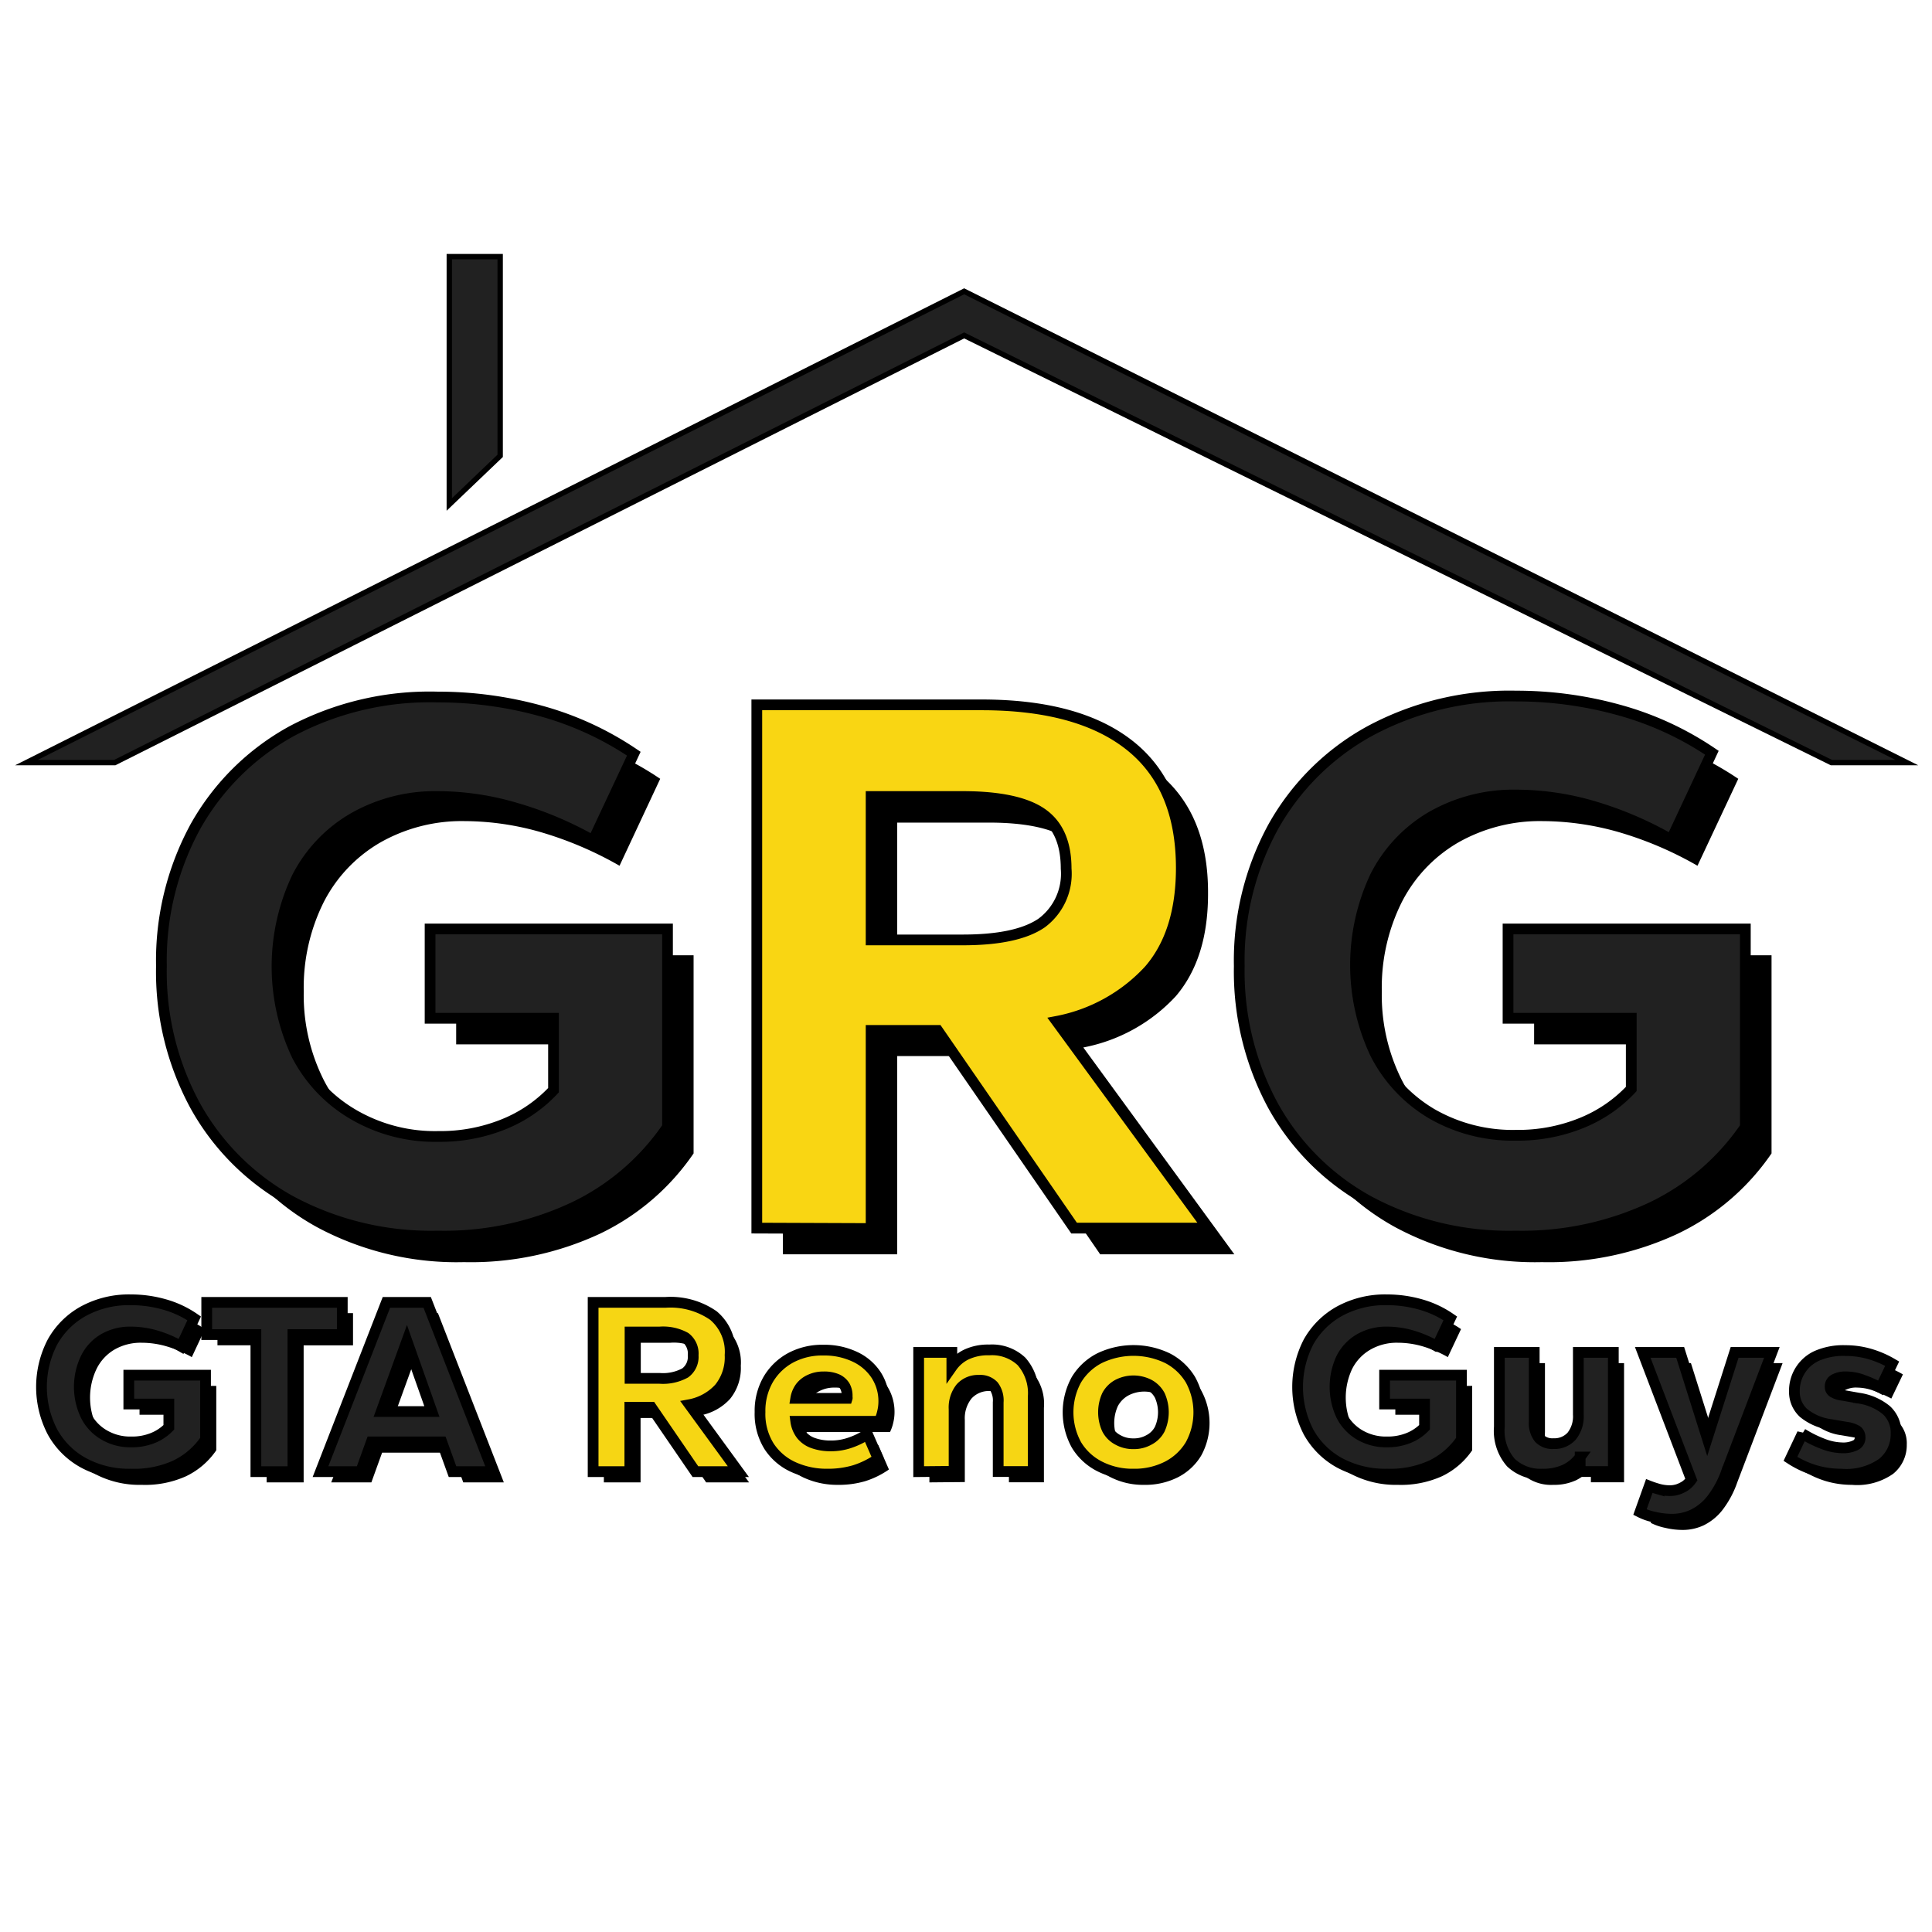 <svg id="Layer_1" data-name="Layer 1" xmlns="http://www.w3.org/2000/svg" viewBox="0 0 180 180"><defs><style>.cls-1,.cls-2{fill:#212121;}.cls-1,.cls-2,.cls-3,.cls-4{stroke:#000;}.cls-1,.cls-3{stroke-miterlimit:10;}.cls-1{stroke-width:0.5px;}.cls-3{fill:#f9d613;}.cls-4{fill:#f6d614;}</style></defs><polygon class="cls-1" points="2.46 71.05 89.83 27.14 177.66 71.05 170.63 71.05 89.83 31.25 10.69 71.05 2.46 71.05"/><polygon class="cls-1" points="41.86 47 46.6 42.47 46.6 23.91 41.86 23.91 41.86 47"/><path d="M43.23,117.59a27.52,27.52,0,0,1-13.68-3.25,22.64,22.64,0,0,1-8.94-8.9,26.28,26.28,0,0,1-3.14-13,26,26,0,0,1,3.18-13,22.87,22.87,0,0,1,9-8.91,27.49,27.49,0,0,1,13.61-3.25,35.79,35.79,0,0,1,9.53,1.28,29.3,29.3,0,0,1,8.72,4l-3.79,8.1a33.74,33.74,0,0,0-7.23-3.1,26,26,0,0,0-7.23-1.06,15.37,15.37,0,0,0-7.84,2,13.54,13.54,0,0,0-5.26,5.55,17.81,17.81,0,0,0-1.86,8.32,17.6,17.6,0,0,0,1.86,8.25,13.74,13.74,0,0,0,5.26,5.58,15.1,15.1,0,0,0,7.84,2,15.93,15.93,0,0,0,6.1-1.13A13,13,0,0,0,54,104V97.3H42.5V89H64.62v18.46a22.11,22.11,0,0,1-8.72,7.48A28.44,28.44,0,0,1,43.23,117.59Z"/><path d="M72.94,116.86V68.1h21q9,0,13.83,3.8t4.78,11.39q0,6-3,9.52a15.76,15.76,0,0,1-8.62,4.78L115,116.86H102.5L89.8,98.39H83.59v18.47ZM83.59,90h8.54q5,0,7.34-1.57a5.7,5.7,0,0,0,2.3-5.07c0-2.39-.76-4.1-2.26-5.15s-4-1.57-7.38-1.57H83.59Z"/><path d="M143.66,117.59A27.49,27.49,0,0,1,130,114.34a22.73,22.73,0,0,1-8.95-8.9,26.28,26.28,0,0,1-3.13-13,26,26,0,0,1,3.17-13,23,23,0,0,1,9-8.91,27.46,27.46,0,0,1,13.61-3.25,35.84,35.84,0,0,1,9.53,1.28,29.42,29.42,0,0,1,8.72,4l-3.8,8.1a33.46,33.46,0,0,0-7.22-3.1,26.15,26.15,0,0,0-7.23-1.06,15.41,15.41,0,0,0-7.85,2,13.51,13.51,0,0,0-5.25,5.55,17.81,17.81,0,0,0-1.86,8.32,17.6,17.6,0,0,0,1.86,8.25,13.72,13.72,0,0,0,5.25,5.58,15.13,15.13,0,0,0,7.85,2,15.85,15.85,0,0,0,6.09-1.13,13,13,0,0,0,4.64-3.18V97.3H142.93V89h22.12v18.46a22.14,22.14,0,0,1-8.73,7.48A28.36,28.36,0,0,1,143.66,117.59Z"/><path class="cls-2" d="M40.8,115.16a27.63,27.63,0,0,1-13.68-3.25A22.67,22.67,0,0,1,18.18,103a26.16,26.16,0,0,1-3.14-13,26.11,26.11,0,0,1,3.17-13,22.94,22.94,0,0,1,9-8.9A27.46,27.46,0,0,1,40.8,64.94a35.79,35.79,0,0,1,9.53,1.28,29.3,29.3,0,0,1,8.72,4l-3.8,8.1A33.46,33.46,0,0,0,48,75.27a25.73,25.73,0,0,0-7.23-1.06,15.34,15.34,0,0,0-7.84,2,13.47,13.47,0,0,0-5.26,5.55,19.38,19.38,0,0,0,0,16.57A13.67,13.67,0,0,0,33,103.88a15.07,15.07,0,0,0,7.84,2,15.75,15.75,0,0,0,6.1-1.14,13,13,0,0,0,4.63-3.17V94.87H40.07V86.55H62.19V105a22.08,22.08,0,0,1-8.73,7.48A28.36,28.36,0,0,1,40.8,115.16Z"/><path class="cls-3" d="M70.51,114.42V65.67H91.45q9.06,0,13.83,3.8t4.78,11.38q0,6.06-3,9.53a15.69,15.69,0,0,1-8.61,4.78l14.09,19.26H100.07L87.36,96h-6.2v18.46ZM81.16,87.57H89.7c3.36,0,5.8-.52,7.34-1.57a5.71,5.71,0,0,0,2.29-5.07c0-2.39-.75-4.1-2.26-5.15s-4-1.57-7.37-1.57H81.16Z"/><path class="cls-2" d="M141.23,115.16a27.64,27.64,0,0,1-13.69-3.25A22.67,22.67,0,0,1,118.6,103a26.27,26.27,0,0,1-3.14-13,26,26,0,0,1,3.18-13,22.94,22.94,0,0,1,9-8.9,27.43,27.43,0,0,1,13.61-3.25,35.71,35.71,0,0,1,9.52,1.28,29.19,29.19,0,0,1,8.72,4l-3.79,8.1a33.53,33.53,0,0,0-7.23-3.1,25.66,25.66,0,0,0-7.22-1.06,15.38,15.38,0,0,0-7.85,2,13.51,13.51,0,0,0-5.25,5.55,19.38,19.38,0,0,0,0,16.57,13.72,13.72,0,0,0,5.25,5.58,15.11,15.11,0,0,0,7.85,2,15.7,15.7,0,0,0,6.09-1.14,13,13,0,0,0,4.64-3.17V94.87H140.5V86.55h22.11V105a22.11,22.11,0,0,1-8.72,7.48A28.39,28.39,0,0,1,141.23,115.16Z"/><path d="M13.2,138.34a8.89,8.89,0,0,1-4.42-1.05,7.28,7.28,0,0,1-2.89-2.88,9.08,9.08,0,0,1,0-8.38,7.37,7.37,0,0,1,2.9-2.88,8.87,8.87,0,0,1,4.4-1.05,11.33,11.33,0,0,1,3.08.42,9.28,9.28,0,0,1,2.82,1.31l-1.22,2.61a11,11,0,0,0-2.34-1,8.33,8.33,0,0,0-2.34-.34,4.88,4.88,0,0,0-2.53.64A4.26,4.26,0,0,0,9,127.53a6.19,6.19,0,0,0,0,5.36,4.34,4.34,0,0,0,1.7,1.8,4.79,4.79,0,0,0,2.53.65,5.16,5.16,0,0,0,2-.36,4.32,4.32,0,0,0,1.5-1v-2.17H13v-2.69h7.15v6a7.14,7.14,0,0,1-2.82,2.42A9.27,9.27,0,0,1,13.2,138.34Z"/><path d="M24.84,138.11V125.34H20.26v-3H32.89v3h-4.6v12.77Z"/><path d="M30.86,138.11,37,122.34h3.8l6.14,15.77H43.16l-1-2.77H35.6l-1,2.77Zm5.66-5.6h4.72l-2.33-6.58Z"/><path d="M56.26,138.11V122.34H63a7,7,0,0,1,4.47,1.23,4.4,4.4,0,0,1,1.55,3.68,4.55,4.55,0,0,1-1,3.08,5,5,0,0,1-2.78,1.54l4.55,6.24h-4l-4.11-6h-2v6Zm3.44-8.69h2.76a4.31,4.31,0,0,0,2.38-.51,1.85,1.85,0,0,0,.74-1.64,1.87,1.87,0,0,0-.73-1.66,4.31,4.31,0,0,0-2.39-.51H59.7Z"/><path d="M78.07,138.34a7.47,7.47,0,0,1-3.14-.65,5.33,5.33,0,0,1-2.27-1.93,5.68,5.68,0,0,1-.85-3.2,5.86,5.86,0,0,1,.78-3.07,5.41,5.41,0,0,1,2.1-2,6.2,6.2,0,0,1,3-.7,6.63,6.63,0,0,1,2.94.61,4.77,4.77,0,0,1,2,1.71,4.47,4.47,0,0,1,.71,2.51,4.1,4.1,0,0,1-.12.94,3.91,3.91,0,0,1-.3.86H75.14a2.66,2.66,0,0,0,.52,1.26,2.44,2.44,0,0,0,1.11.77,4.76,4.76,0,0,0,1.63.26,5.37,5.37,0,0,0,1.81-.3,7.08,7.08,0,0,0,1.61-.79l1,2.29A8.1,8.1,0,0,1,80.6,138,8.69,8.69,0,0,1,78.07,138.34Zm-2.93-7.06h4.79a.15.15,0,0,0,0-.09v-.14a1.81,1.81,0,0,0-.23-.93,1.64,1.64,0,0,0-.72-.62,3,3,0,0,0-1.24-.22,2.92,2.92,0,0,0-1.24.25,2.32,2.32,0,0,0-.91.69A2.43,2.43,0,0,0,75.14,131.28Z"/><path d="M86.59,138.11V127h3.09v1.35a3.53,3.53,0,0,1,1.37-1.16,4.74,4.74,0,0,1,2.12-.42,4,4,0,0,1,3,1.07,4.47,4.47,0,0,1,1.09,3.32v6.94H94v-6.45a2.25,2.25,0,0,0-.44-1.54,1.68,1.68,0,0,0-1.35-.51,2.17,2.17,0,0,0-1.69.69,2.93,2.93,0,0,0-.63,2v5.79Z"/><path d="M106.6,138.34a6.71,6.71,0,0,1-3.15-.72,5.35,5.35,0,0,1-2.16-2,6.31,6.31,0,0,1,0-6.08,5.41,5.41,0,0,1,2.15-2,7.32,7.32,0,0,1,6.33,0,5.38,5.38,0,0,1,2.14,2,6.31,6.31,0,0,1,0,6.08,5.36,5.36,0,0,1-2.14,2A6.73,6.73,0,0,1,106.6,138.34Zm0-2.83a2.84,2.84,0,0,0,1.45-.36,2.34,2.34,0,0,0,1-1,3.82,3.82,0,0,0,0-3.15,2.45,2.45,0,0,0-1-1,3.18,3.18,0,0,0-2.9,0,2.45,2.45,0,0,0-1,1,3.82,3.82,0,0,0,0,3.15,2.34,2.34,0,0,0,1,1A2.86,2.86,0,0,0,106.6,135.51Z"/><path d="M130.23,138.34a9,9,0,0,1-4.43-1.05,7.34,7.34,0,0,1-2.89-2.88,9.16,9.16,0,0,1,0-8.38,7.46,7.46,0,0,1,2.91-2.88,8.87,8.87,0,0,1,4.4-1.05,11.39,11.39,0,0,1,3.08.42,9.28,9.28,0,0,1,2.82,1.31l-1.23,2.61a10.91,10.91,0,0,0-2.33-1,8.33,8.33,0,0,0-2.34-.34,4.92,4.92,0,0,0-2.54.64,4.32,4.32,0,0,0-1.7,1.79,6.29,6.29,0,0,0,0,5.36,4.41,4.41,0,0,0,1.7,1.8,4.83,4.83,0,0,0,2.54.65,5.2,5.2,0,0,0,2-.36,4.32,4.32,0,0,0,1.5-1v-2.17H130v-2.69h7.16v6a7.14,7.14,0,0,1-2.82,2.42A9.3,9.3,0,0,1,130.23,138.34Z"/><path d="M144.72,138.34a4,4,0,0,1-2.95-1.07,4.51,4.51,0,0,1-1.08-3.32V127h3.25v6.45a2.27,2.27,0,0,0,.45,1.54,1.71,1.71,0,0,0,1.35.51,2.15,2.15,0,0,0,1.69-.7,2.94,2.94,0,0,0,.62-2V127h3.26v11.1h-3.09v-1.35a3.73,3.73,0,0,1-1.38,1.16A4.83,4.83,0,0,1,144.72,138.34Z"/><path d="M156.78,142.54a7,7,0,0,1-1.62-.19,5.32,5.32,0,0,1-1.37-.47l.87-2.43c.28.11.59.21.91.3a4,4,0,0,0,1,.13,2.43,2.43,0,0,0,.77-.12,3,3,0,0,0,.69-.34,2.44,2.44,0,0,0,.55-.56L154.05,127h3.49l2.52,8,2.55-8h3.47l-4.22,11.1a9.13,9.13,0,0,1-1.38,2.58,5.05,5.05,0,0,1-1.73,1.42A4.57,4.57,0,0,1,156.78,142.54Z"/><path d="M172.53,138.34a8.55,8.55,0,0,1-2.43-.35,9,9,0,0,1-2.29-1.07l1.11-2.35a11.2,11.2,0,0,0,2.05,1,5.14,5.14,0,0,0,1.63.32,2.62,2.62,0,0,0,1.27-.24.77.77,0,0,0,.43-.73.76.76,0,0,0-.28-.62,2.5,2.5,0,0,0-1-.33l-1.46-.25a5,5,0,0,1-2.54-1.09,2.66,2.66,0,0,1-.84-2,3.57,3.57,0,0,1,2.05-3.29,6.16,6.16,0,0,1,2.7-.51,8.06,8.06,0,0,1,2.31.33,9.21,9.21,0,0,1,2.05.89l-1.08,2.25a12.14,12.14,0,0,0-1.6-.71,4.46,4.46,0,0,0-1.57-.31,2.17,2.17,0,0,0-1.15.24.73.73,0,0,0-.38.68.59.59,0,0,0,.25.5,2.21,2.21,0,0,0,.93.3l1.46.26a5.22,5.22,0,0,1,2.6,1.12,2.84,2.84,0,0,1,.9,2.21,3.43,3.43,0,0,1-1.28,2.73A5.84,5.84,0,0,1,172.53,138.34Z"/><path class="cls-2" d="M12.2,137.34a8.89,8.89,0,0,1-4.42-1.05,7.28,7.28,0,0,1-2.89-2.88,9.08,9.08,0,0,1,0-8.38,7.37,7.37,0,0,1,2.9-2.88,8.87,8.87,0,0,1,4.4-1.05,11.33,11.33,0,0,1,3.08.42,9.28,9.28,0,0,1,2.82,1.31l-1.22,2.61a11,11,0,0,0-2.34-1,8.33,8.33,0,0,0-2.34-.34,4.88,4.88,0,0,0-2.53.64A4.26,4.26,0,0,0,8,126.53a6.19,6.19,0,0,0,0,5.36,4.34,4.34,0,0,0,1.7,1.8,4.79,4.79,0,0,0,2.53.65,5.16,5.16,0,0,0,2-.36,4.32,4.32,0,0,0,1.5-1v-2.17H12v-2.69h7.15v6a7.14,7.14,0,0,1-2.82,2.42A9.27,9.27,0,0,1,12.2,137.34Z"/><path class="cls-2" d="M23.84,137.11V124.34H19.26v-3H31.89v3h-4.6v12.77Z"/><path class="cls-2" d="M29.86,137.11,36,121.34h3.8l6.14,15.77H42.16l-1-2.77H34.6l-1,2.77Zm5.66-5.6h4.72l-2.33-6.58Z"/><path class="cls-4" d="M55.26,137.11V121.34H62a7,7,0,0,1,4.47,1.23,4.4,4.4,0,0,1,1.55,3.68,4.55,4.55,0,0,1-1,3.08,5,5,0,0,1-2.78,1.54l4.55,6.24h-4l-4.11-6h-2v6Zm3.44-8.69h2.76a4.31,4.31,0,0,0,2.38-.51,1.85,1.85,0,0,0,.74-1.64,1.87,1.87,0,0,0-.73-1.66,4.31,4.31,0,0,0-2.39-.51H58.7Z"/><path class="cls-4" d="M77.07,137.34a7.47,7.47,0,0,1-3.14-.65,5.33,5.33,0,0,1-2.27-1.93,5.68,5.68,0,0,1-.85-3.2,5.86,5.86,0,0,1,.78-3.07,5.41,5.41,0,0,1,2.1-2,6.2,6.2,0,0,1,3-.7,6.63,6.63,0,0,1,2.94.61,4.77,4.77,0,0,1,2,1.71,4.47,4.47,0,0,1,.71,2.51,4.1,4.1,0,0,1-.12.94,3.91,3.91,0,0,1-.3.86H74.14a2.66,2.66,0,0,0,.52,1.26,2.44,2.44,0,0,0,1.11.77,4.76,4.76,0,0,0,1.63.26,5.37,5.37,0,0,0,1.81-.3,7.08,7.08,0,0,0,1.61-.79l1,2.29A8.1,8.1,0,0,1,79.6,137,8.69,8.69,0,0,1,77.07,137.34Zm-2.93-7.06h4.79a.15.15,0,0,0,0-.09v-.14a1.81,1.81,0,0,0-.23-.93,1.64,1.64,0,0,0-.72-.62,3,3,0,0,0-1.24-.22,2.92,2.92,0,0,0-1.24.25,2.32,2.32,0,0,0-.91.69A2.43,2.43,0,0,0,74.14,130.28Z"/><path class="cls-4" d="M85.59,137.11V126h3.09v1.35a3.53,3.53,0,0,1,1.37-1.16,4.74,4.74,0,0,1,2.12-.42,4,4,0,0,1,3,1.07,4.47,4.47,0,0,1,1.09,3.32v6.94H93v-6.45a2.25,2.25,0,0,0-.44-1.54,1.68,1.68,0,0,0-1.35-.51,2.17,2.17,0,0,0-1.69.69,2.93,2.93,0,0,0-.63,2v5.79Z"/><path class="cls-4" d="M105.6,137.34a6.71,6.71,0,0,1-3.15-.72,5.35,5.35,0,0,1-2.16-2,6.31,6.31,0,0,1,0-6.08,5.41,5.41,0,0,1,2.15-2,7.32,7.32,0,0,1,6.33,0,5.38,5.38,0,0,1,2.14,2,6.31,6.31,0,0,1,0,6.08,5.36,5.36,0,0,1-2.14,2A6.73,6.73,0,0,1,105.6,137.34Zm0-2.83a2.84,2.84,0,0,0,1.45-.36,2.34,2.34,0,0,0,1-1,3.82,3.82,0,0,0,0-3.15,2.45,2.45,0,0,0-1-1,3.18,3.18,0,0,0-2.9,0,2.45,2.45,0,0,0-1,1,3.82,3.82,0,0,0,0,3.15,2.34,2.34,0,0,0,1,1A2.86,2.86,0,0,0,105.6,134.51Z"/><path class="cls-2" d="M129.23,137.34a9,9,0,0,1-4.43-1.05,7.34,7.34,0,0,1-2.89-2.88,9.16,9.16,0,0,1,0-8.38,7.46,7.46,0,0,1,2.91-2.88,8.87,8.87,0,0,1,4.4-1.05,11.39,11.39,0,0,1,3.08.42,9.28,9.28,0,0,1,2.82,1.31l-1.23,2.61a10.91,10.91,0,0,0-2.33-1,8.33,8.33,0,0,0-2.34-.34,4.92,4.92,0,0,0-2.54.64,4.32,4.32,0,0,0-1.7,1.79,6.29,6.29,0,0,0,0,5.36,4.41,4.41,0,0,0,1.7,1.8,4.83,4.83,0,0,0,2.54.65,5.2,5.2,0,0,0,2-.36,4.32,4.32,0,0,0,1.5-1v-2.17H129v-2.69h7.16v6a7.14,7.14,0,0,1-2.82,2.42A9.3,9.3,0,0,1,129.23,137.34Z"/><path class="cls-2" d="M143.72,137.34a4,4,0,0,1-2.95-1.07,4.51,4.51,0,0,1-1.08-3.32V126h3.25v6.45a2.27,2.27,0,0,0,.45,1.54,1.71,1.71,0,0,0,1.35.51,2.15,2.15,0,0,0,1.69-.7,2.94,2.94,0,0,0,.62-2V126h3.26v11.1h-3.09v-1.35a3.73,3.73,0,0,1-1.38,1.16A4.83,4.83,0,0,1,143.72,137.34Z"/><path class="cls-2" d="M155.78,141.54a7,7,0,0,1-1.62-.19,5.32,5.32,0,0,1-1.37-.47l.87-2.43c.28.11.59.21.91.3a4,4,0,0,0,1,.13,2.43,2.43,0,0,0,.77-.12,3,3,0,0,0,.69-.34,2.44,2.44,0,0,0,.55-.56L153.05,126h3.49l2.52,8,2.55-8h3.47l-4.22,11.1a9.13,9.13,0,0,1-1.38,2.58,5.05,5.05,0,0,1-1.73,1.42A4.57,4.57,0,0,1,155.78,141.54Z"/><path class="cls-2" d="M171.53,137.34a8.55,8.55,0,0,1-2.43-.35,9,9,0,0,1-2.29-1.07l1.11-2.35a11.2,11.2,0,0,0,2.05,1,5.14,5.14,0,0,0,1.63.32,2.62,2.62,0,0,0,1.27-.24.77.77,0,0,0,.43-.73.76.76,0,0,0-.28-.62,2.5,2.5,0,0,0-1-.33l-1.46-.25a5,5,0,0,1-2.54-1.09,2.66,2.66,0,0,1-.84-2,3.57,3.57,0,0,1,2.05-3.29,6.16,6.16,0,0,1,2.7-.51,8.06,8.06,0,0,1,2.31.33,9.21,9.21,0,0,1,2.05.89l-1.08,2.25a12.14,12.14,0,0,0-1.6-.71,4.46,4.46,0,0,0-1.57-.31,2.17,2.17,0,0,0-1.15.24.73.73,0,0,0-.38.68.59.59,0,0,0,.25.5,2.21,2.21,0,0,0,.93.3l1.46.26a5.22,5.22,0,0,1,2.6,1.12,2.84,2.84,0,0,1,.9,2.21,3.43,3.43,0,0,1-1.28,2.73A5.84,5.84,0,0,1,171.53,137.34Z"/></svg>